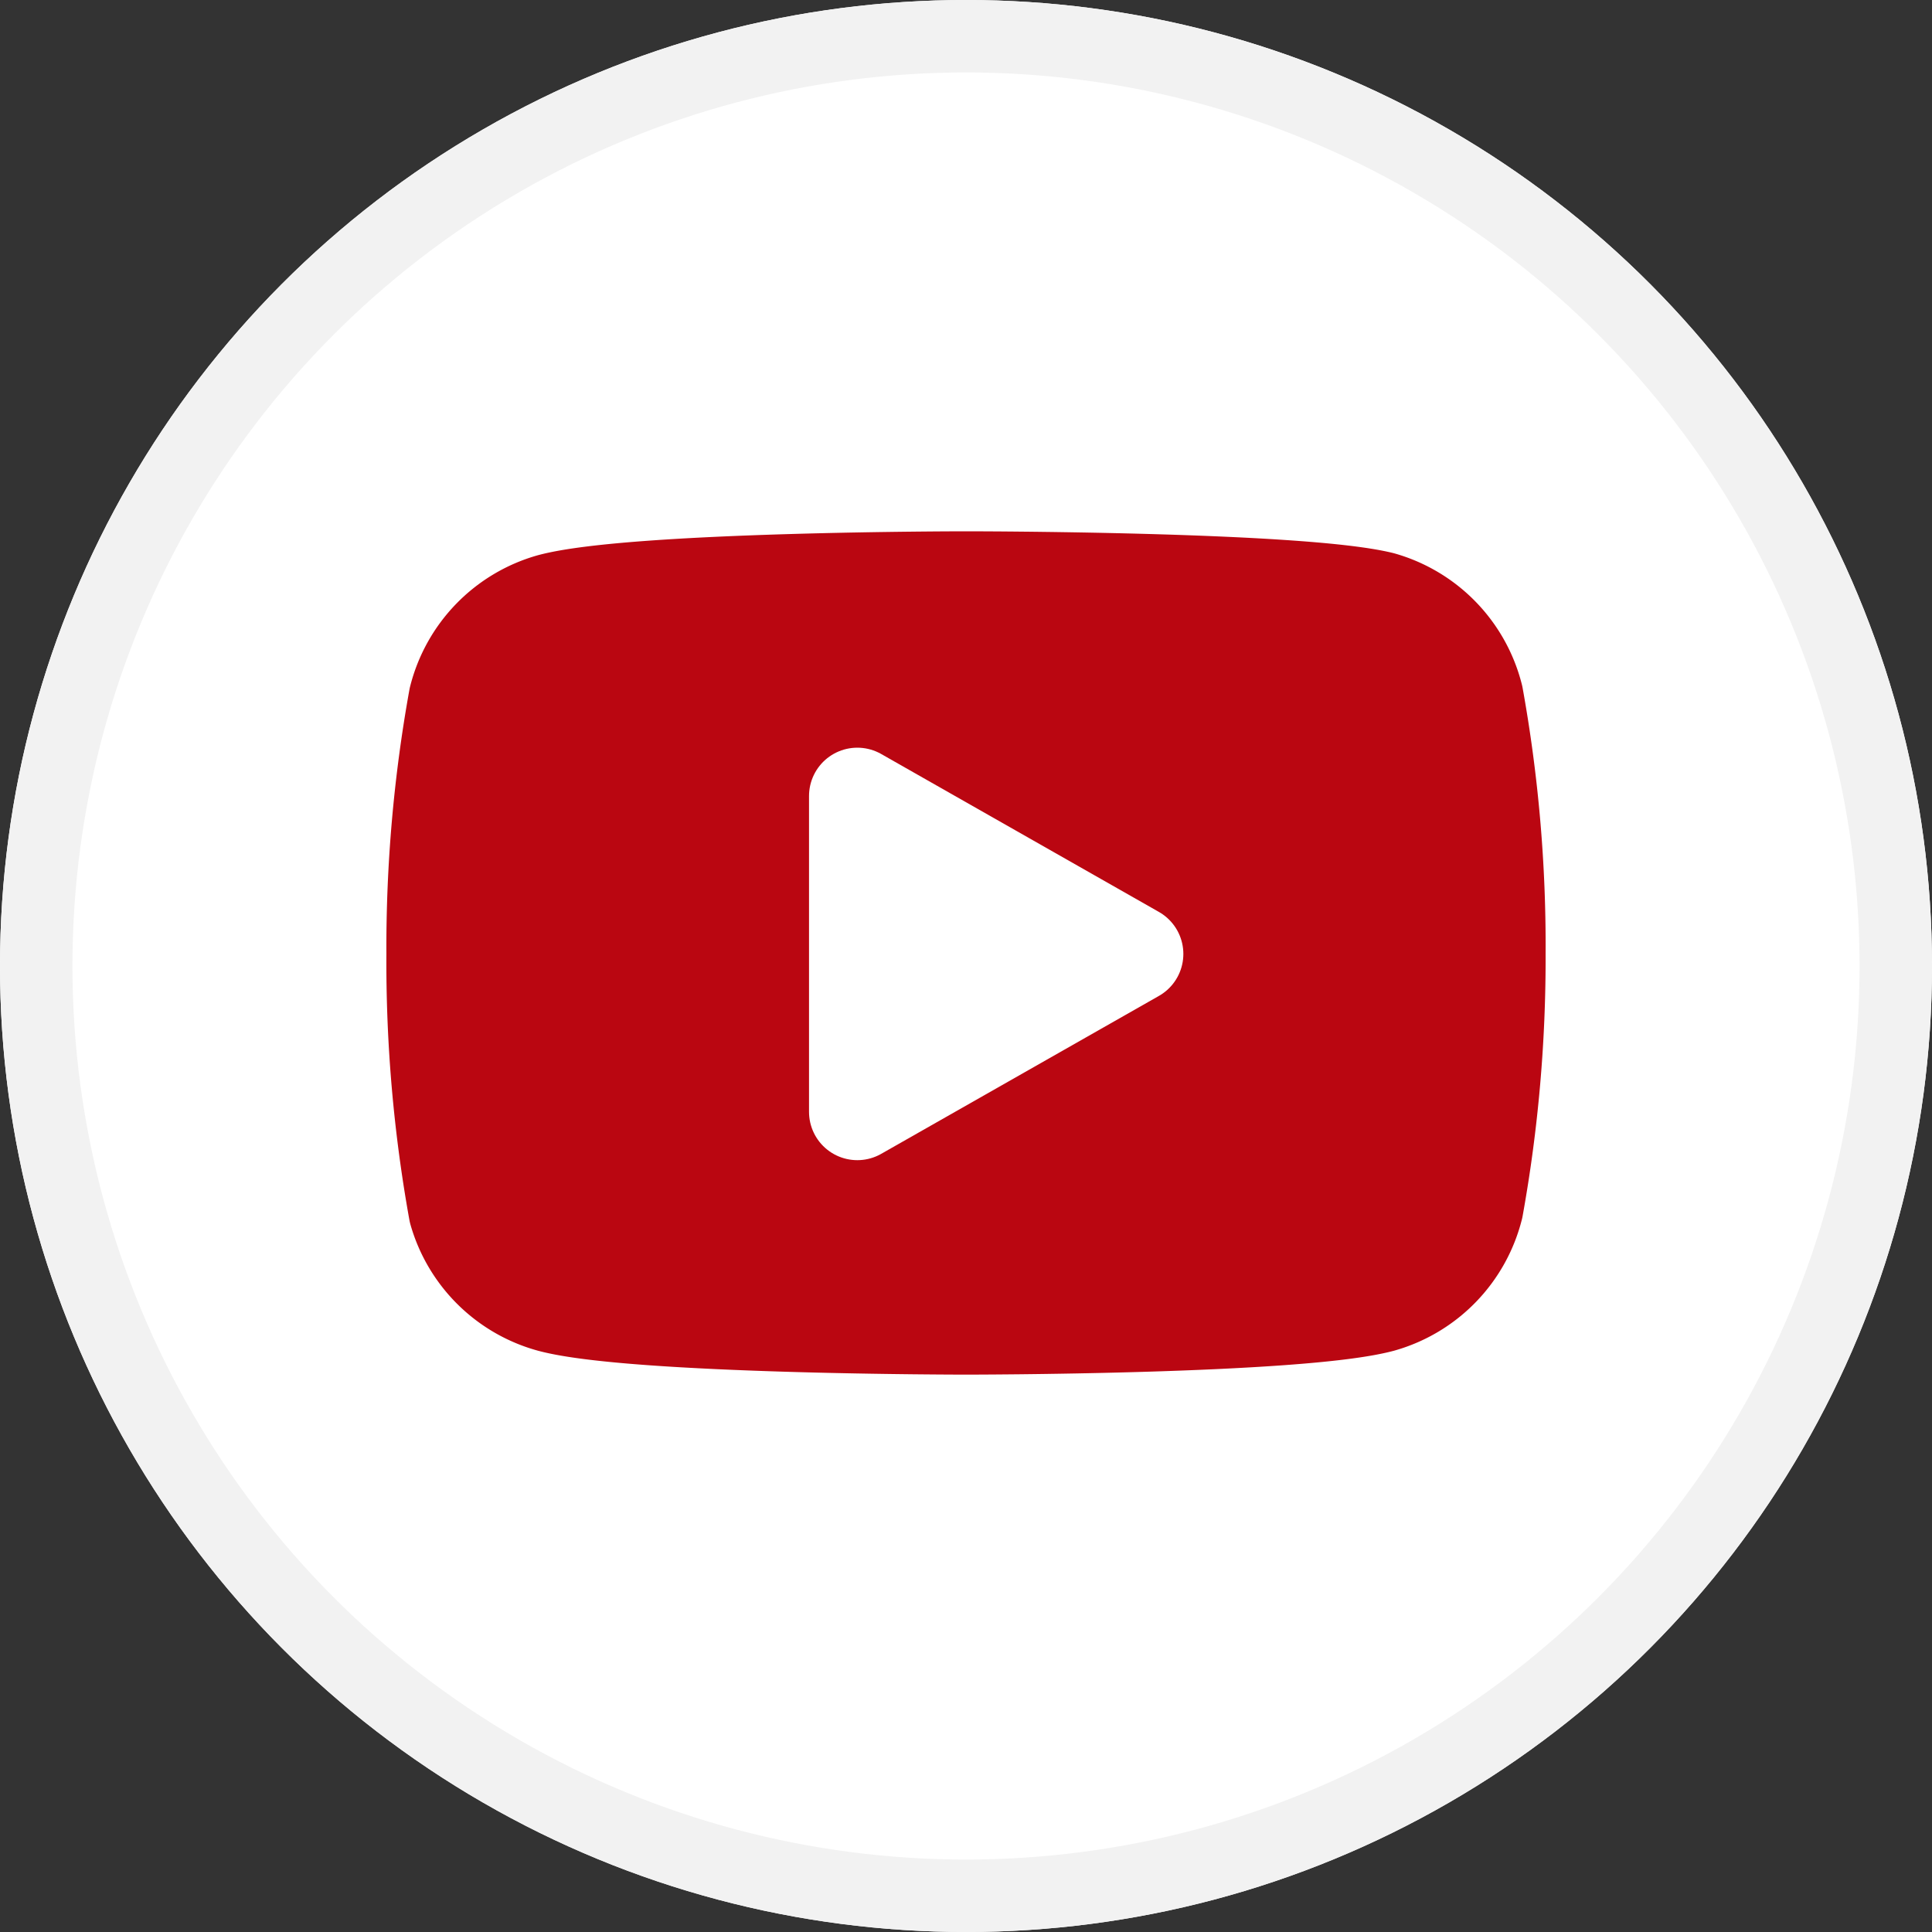 <svg xmlns="http://www.w3.org/2000/svg" width="40" height="40" viewBox="0 0 40 40"><rect x="0" y="0" width="40" height="40" fill="#333333" stroke="none"/><g fill="#fff" stroke="#f2f2f2" stroke-width="1.5"><circle cx="20" cy="20" r="20" stroke="none"/><circle cx="20" cy="20" r="19.25" fill="none"/></g><g stroke-linecap="round" stroke-linejoin="round" stroke-width="2"><path fill="#ba0611" stroke="#ba0611" d="M30.54 14.42a2.78 2.78 0 0 0-1.94-2C26.88 12 20 12 20 12s-6.88 0-8.6.46a2.78 2.78 0 0 0-1.94 2A29 29 0 0 0 9 19.75a29 29 0 0 0 .46 5.33A2.78 2.78 0 0 0 11.4 27c1.72.46 8.6.46 8.6.46s6.88 0 8.6-.46a2.78 2.78 0 0 0 1.94-2 29 29 0 0 0 .46-5.25 29 29 0 0 0-.46-5.33Z"/><path fill="#fff" stroke="#fff" d="m17.75 23.02 5.75-3.27-5.75-3.27Z"/></g></svg>